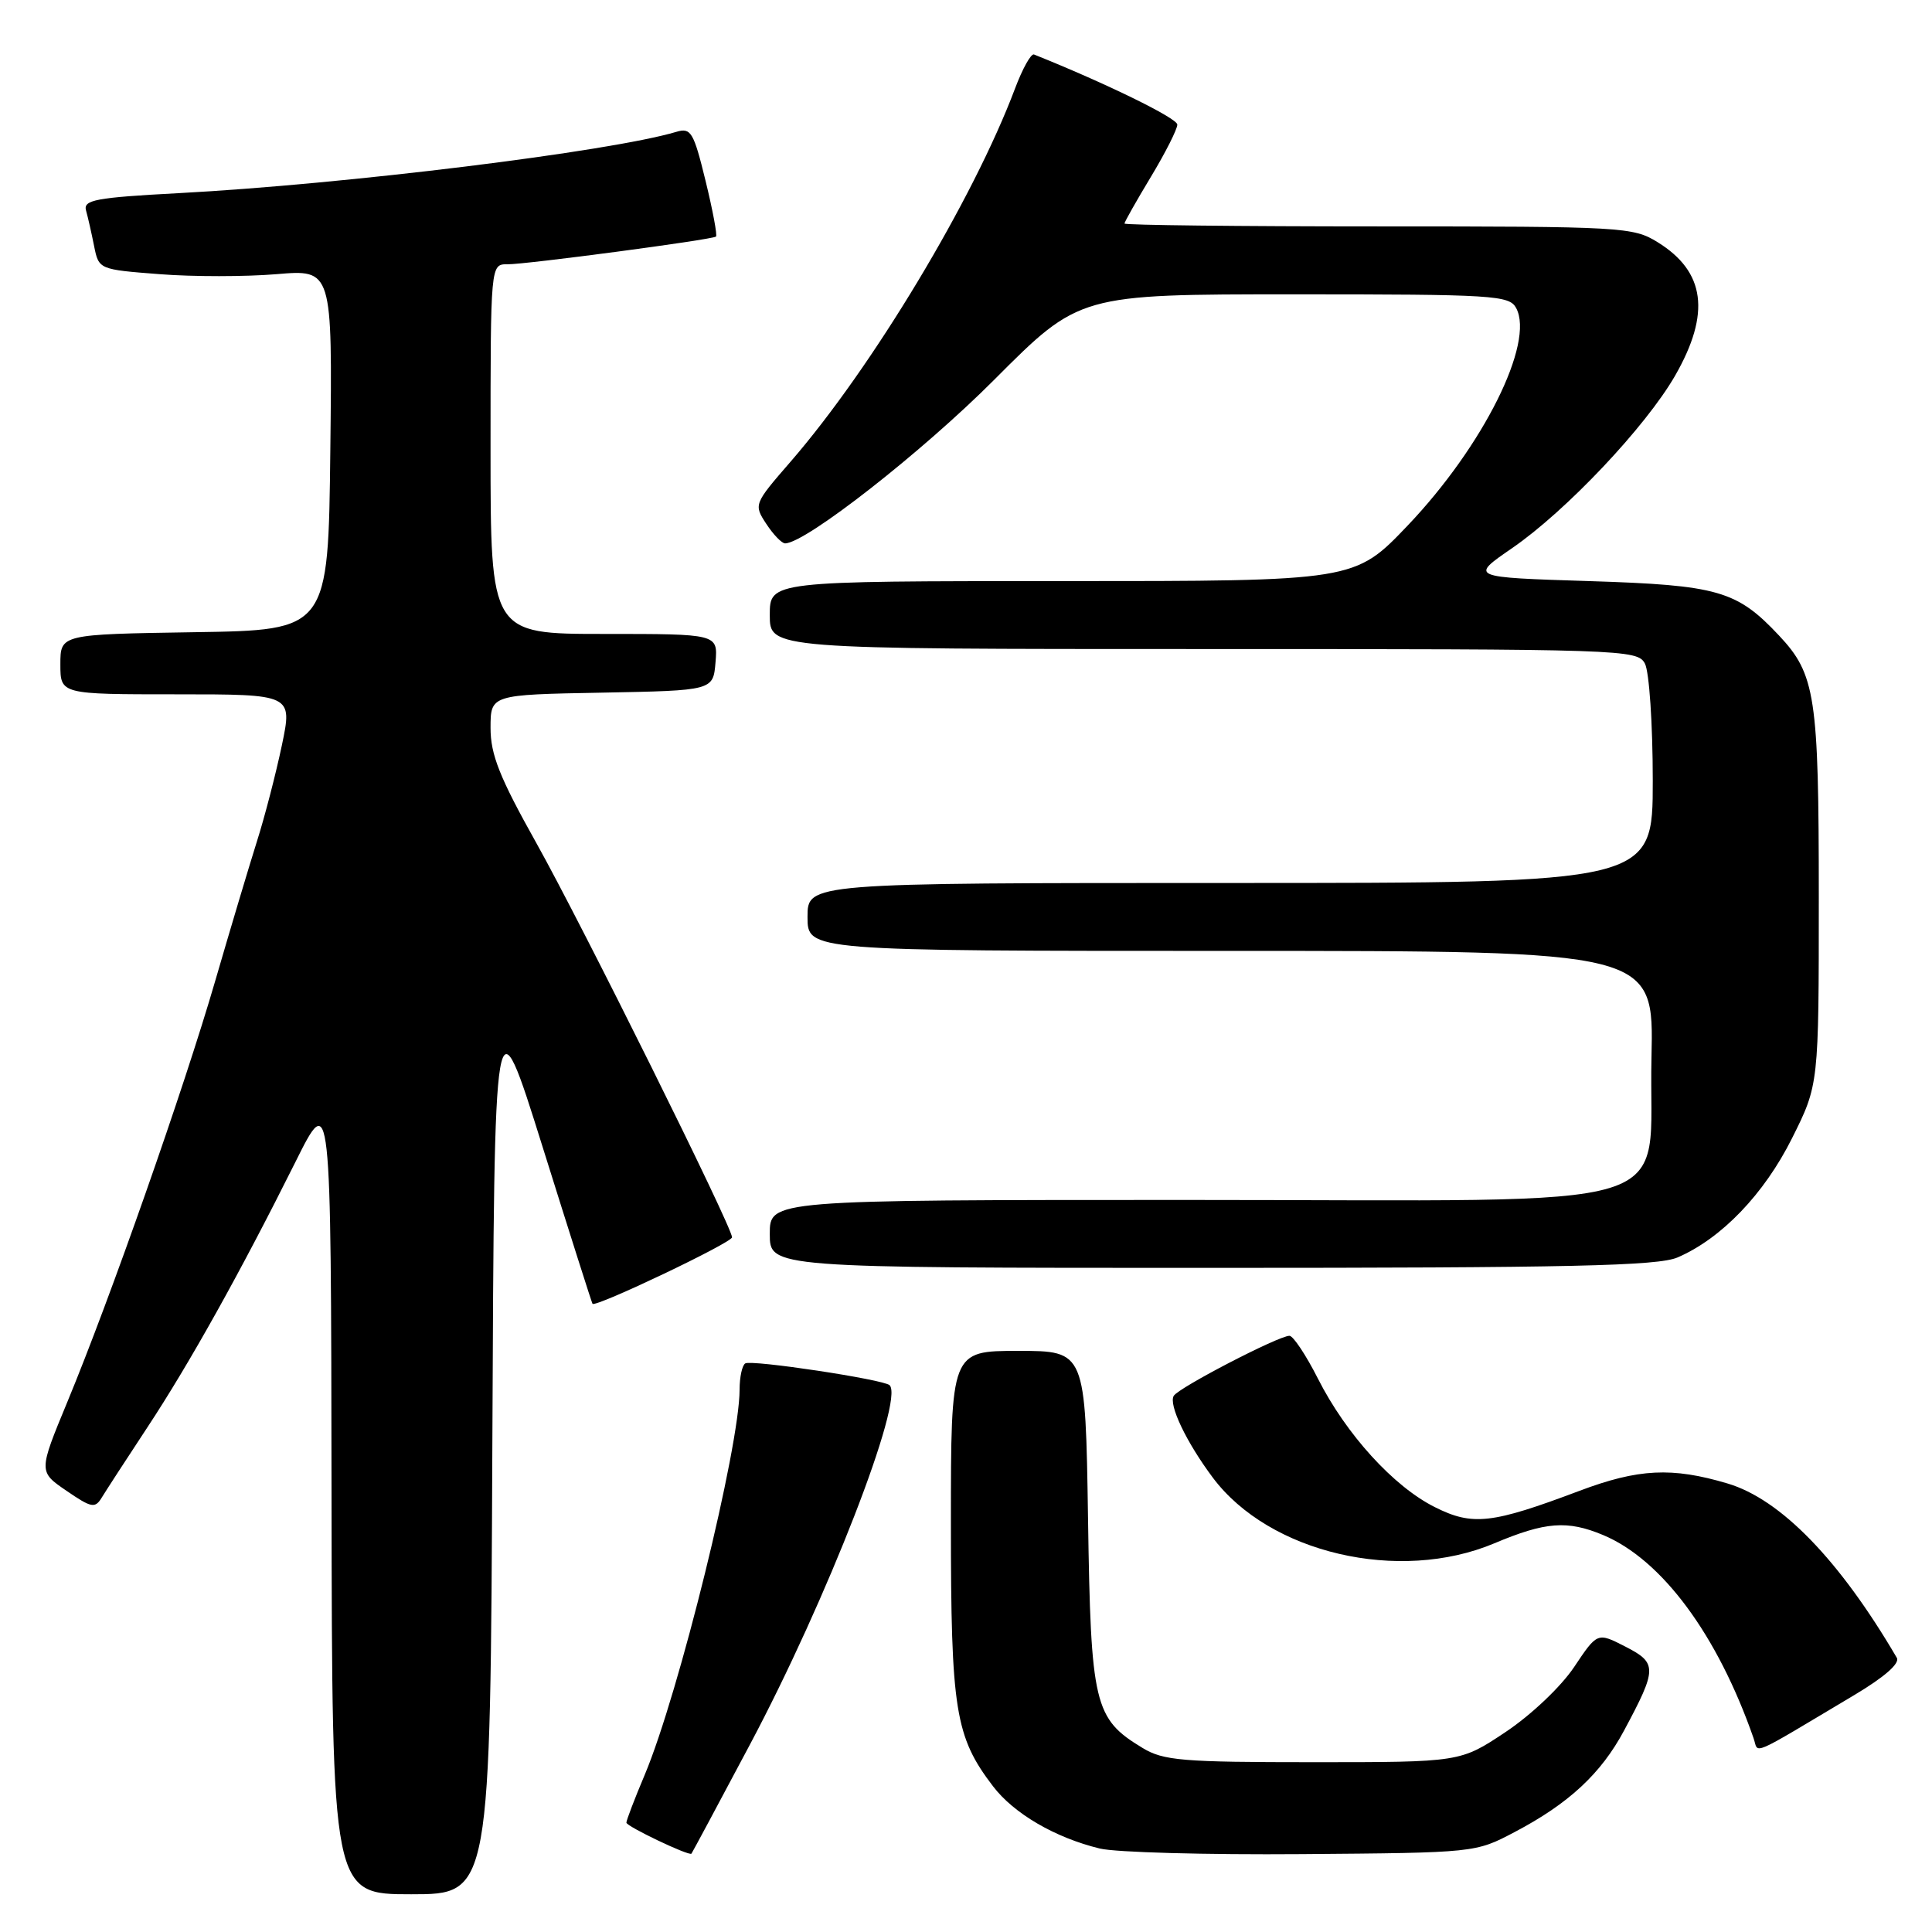 <?xml version="1.0" encoding="UTF-8" standalone="no"?>
<!DOCTYPE svg PUBLIC "-//W3C//DTD SVG 1.1//EN" "http://www.w3.org/Graphics/SVG/1.1/DTD/svg11.dtd" >
<svg xmlns="http://www.w3.org/2000/svg" xmlns:xlink="http://www.w3.org/1999/xlink" version="1.1" viewBox="0 0 256 256">
 <g >
 <path fill="currentColor"
d=" M 65.24 191.26 C 65.50 131.53 65.50 131.53 71.91 152.01 C 75.44 163.28 78.41 172.62 78.51 172.76 C 78.88 173.29 97.00 164.66 97.00 163.95 C 97.00 162.56 77.11 122.49 71.06 111.69 C 66.20 103.01 65.00 100.00 65.00 96.46 C 65.00 92.05 65.00 92.05 79.75 91.78 C 94.50 91.50 94.50 91.50 94.81 87.75 C 95.12 84.00 95.12 84.00 80.06 84.00 C 65.00 84.00 65.00 84.00 65.00 59.50 C 65.00 35.00 65.00 35.00 67.25 35.02 C 69.68 35.04 94.26 31.78 94.87 31.35 C 95.07 31.21 94.45 27.89 93.49 23.96 C 91.91 17.49 91.55 16.89 89.62 17.47 C 80.84 20.09 45.71 24.42 23.73 25.59 C 12.65 26.18 11.01 26.49 11.40 27.89 C 11.65 28.77 12.13 30.90 12.47 32.61 C 13.09 35.70 13.11 35.71 21.16 36.33 C 25.60 36.68 32.56 36.67 36.63 36.33 C 44.04 35.70 44.04 35.70 43.77 59.60 C 43.50 83.50 43.50 83.50 25.75 83.77 C 8.00 84.05 8.00 84.05 8.00 88.02 C 8.00 92.00 8.00 92.00 23.38 92.00 C 38.76 92.00 38.76 92.00 37.35 98.75 C 36.57 102.46 35.09 108.20 34.04 111.50 C 33.00 114.80 30.51 123.12 28.51 130.00 C 24.37 144.26 14.59 172.09 8.93 185.75 C 5.10 195.00 5.10 195.00 8.80 197.53 C 12.14 199.82 12.60 199.90 13.50 198.41 C 14.05 197.51 16.76 193.33 19.53 189.13 C 25.10 180.69 31.92 168.45 39.13 154.00 C 43.86 144.50 43.86 144.50 43.93 197.75 C 44.00 251.00 44.00 251.00 54.49 251.00 C 64.98 251.00 64.98 251.00 65.24 191.26 Z  M 99.35 231.20 C 109.54 212.05 119.86 185.52 117.88 183.55 C 117.12 182.79 99.59 180.14 98.75 180.66 C 98.34 180.91 98.00 182.47 98.00 184.12 C 98.00 191.74 89.95 224.42 85.43 235.17 C 84.09 238.34 83.00 241.20 83.00 241.51 C 83.00 242.00 91.29 245.96 91.62 245.62 C 91.69 245.55 95.17 239.07 99.35 231.20 Z  M 200.71 242.75 C 207.86 238.99 212.14 235.02 215.19 229.32 C 219.60 221.10 219.61 220.36 215.38 218.19 C 211.66 216.28 211.66 216.28 208.58 220.89 C 206.84 223.49 202.89 227.24 199.50 229.50 C 193.50 233.50 193.50 233.50 174.00 233.50 C 156.66 233.50 154.15 233.29 151.39 231.61 C 144.97 227.73 144.54 225.89 144.17 201.25 C 143.83 179.00 143.83 179.00 134.92 179.00 C 126.00 179.00 126.00 179.00 126.00 201.87 C 126.00 226.60 126.56 230.12 131.58 236.69 C 134.34 240.31 139.80 243.50 145.73 244.94 C 147.81 245.45 159.85 245.78 172.50 245.68 C 195.50 245.50 195.50 245.50 200.71 242.75 Z  M 245.76 224.57 C 249.68 222.23 251.77 220.41 251.34 219.67 C 243.75 206.70 235.95 198.66 228.91 196.57 C 221.55 194.38 217.10 194.60 209.27 197.55 C 197.67 201.92 195.13 202.21 190.14 199.71 C 184.66 196.98 178.37 190.06 174.63 182.67 C 173.05 179.55 171.35 177.00 170.86 177.00 C 169.41 177.00 156.21 183.85 155.53 184.95 C 154.81 186.11 157.20 191.11 160.70 195.79 C 168.19 205.80 185.38 209.81 198.00 204.50 C 204.79 201.64 207.68 201.42 212.42 203.40 C 220.21 206.66 227.58 216.62 232.36 230.33 C 233.08 232.39 231.48 233.08 245.76 224.57 Z  M 222.28 166.62 C 228.09 164.12 233.75 158.23 237.45 150.83 C 241.00 143.73 241.00 143.73 241.00 118.83 C 241.00 92.24 240.56 89.35 235.72 84.20 C 230.13 78.25 227.65 77.54 210.62 77.00 C 194.74 76.50 194.74 76.50 200.35 72.64 C 207.52 67.71 218.08 56.53 221.97 49.76 C 226.69 41.52 225.97 36.00 219.64 32.09 C 216.39 30.08 215.00 30.00 182.63 30.00 C 164.13 30.00 149.00 29.83 149.00 29.62 C 149.00 29.41 150.57 26.63 152.50 23.43 C 154.43 20.23 156.00 17.12 156.00 16.51 C 156.00 15.66 146.51 11.02 137.01 7.22 C 136.62 7.06 135.49 9.09 134.50 11.72 C 128.98 26.40 115.58 48.69 104.76 61.17 C 99.89 66.78 99.86 66.86 101.54 69.42 C 102.47 70.84 103.59 72.00 104.03 72.00 C 106.72 72.00 122.18 59.91 131.77 50.29 C 143.03 39.00 143.03 39.00 171.48 39.00 C 197.94 39.00 200.00 39.13 200.90 40.82 C 203.37 45.43 196.54 59.12 186.53 69.63 C 179.50 77.00 179.50 77.00 140.75 77.00 C 102.00 77.00 102.00 77.00 102.00 81.50 C 102.00 86.00 102.00 86.00 159.46 86.00 C 215.26 86.00 216.96 86.06 217.96 87.93 C 218.53 89.00 219.00 95.97 219.00 103.43 C 219.00 117.00 219.00 117.00 163.00 117.00 C 107.00 117.00 107.00 117.00 107.00 121.50 C 107.00 126.00 107.00 126.00 163.08 126.00 C 219.15 126.00 219.15 126.00 218.83 140.09 C 218.34 161.06 225.04 159.00 157.44 159.00 C 102.00 159.00 102.00 159.00 102.00 163.50 C 102.00 168.00 102.00 168.00 160.53 168.00 C 208.14 168.00 219.66 167.74 222.28 166.62 Z "/>
</g>
</svg>